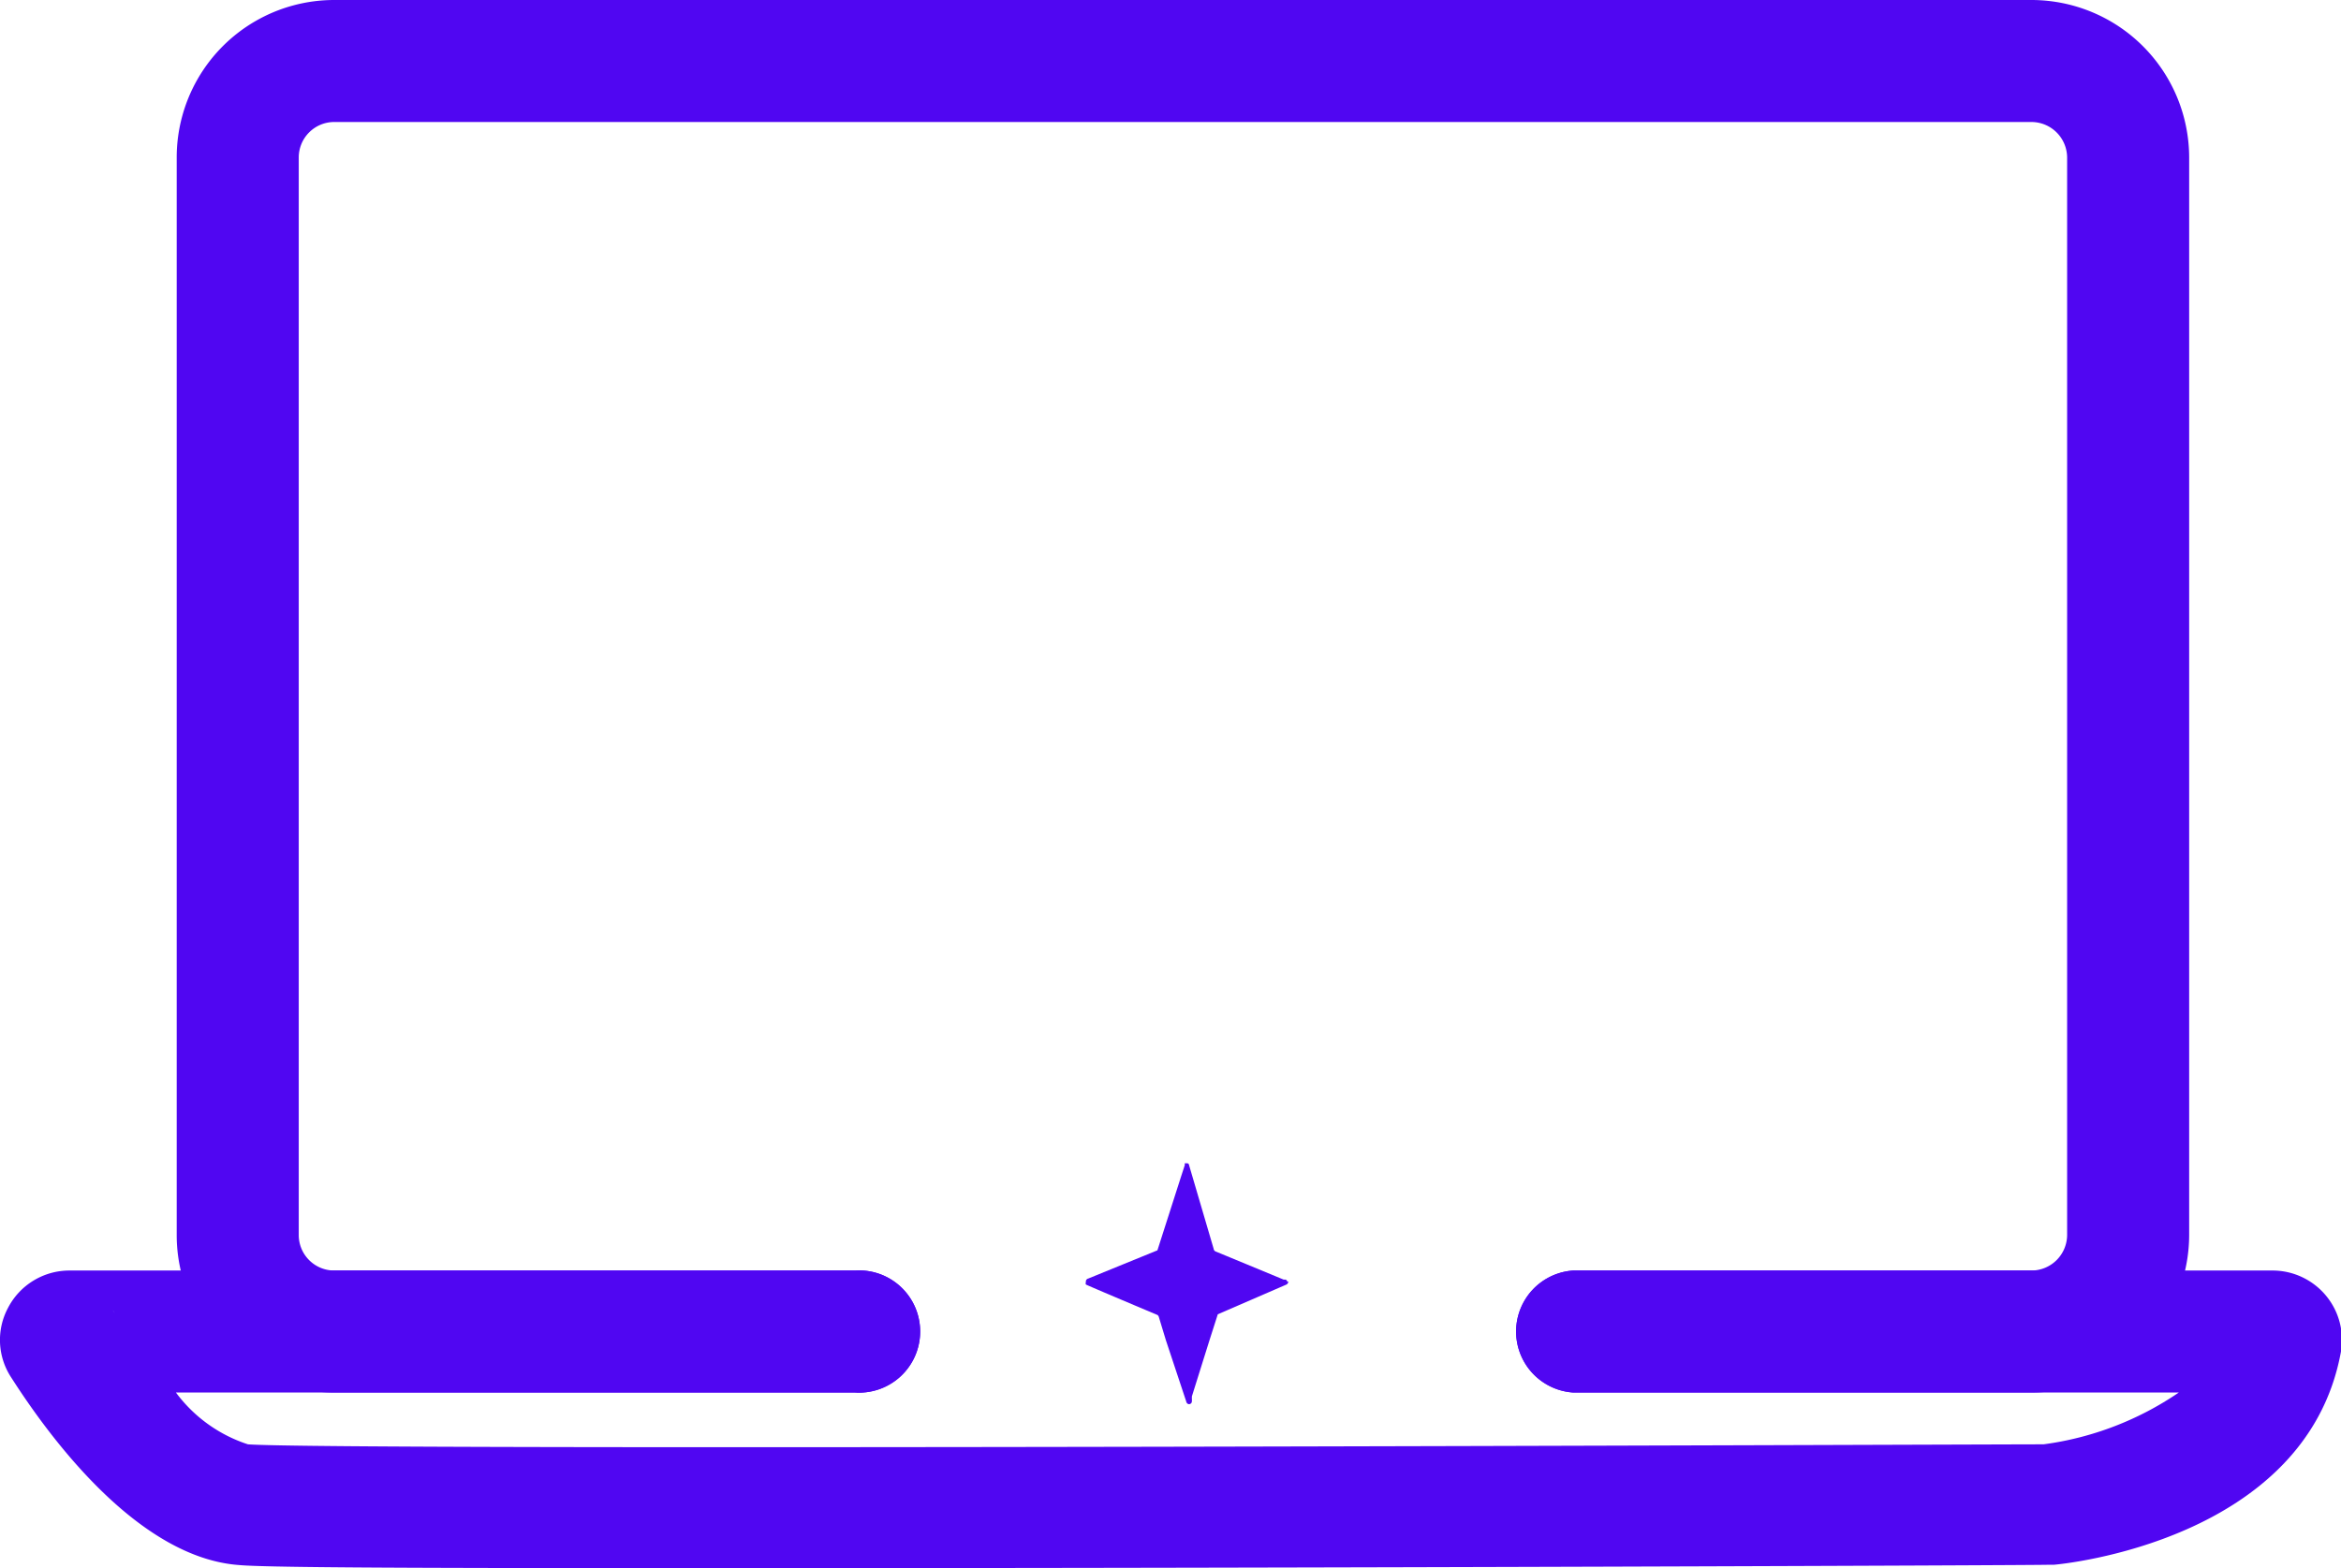 <svg xmlns="http://www.w3.org/2000/svg" viewBox="0 0 90.35 60.54"><defs><style>.cls-1{fill:#5006f2;}</style></defs><g id="Capa_2" data-name="Capa 2"><g id="Capa_2-2" data-name="Capa 2"><path class="cls-1" d="M49.72,49.47a.13.13,0,0,1-.09.13L47,50.74l-.32,1L46,53.91l0,.11a.31.31,0,0,1,0,.08h0a.11.11,0,0,1-.11.11s-.09,0-.11-.11L45,51.75l-.27-.89a.19.19,0,0,0-.05-.09s-2.73-1.15-2.77-1.18h0a.11.11,0,0,1,0-.09.12.12,0,0,1,.09-.14l2.67-1.09,0,0,.91-2.84.15-.46a.08.08,0,0,1,0,0,.07.07,0,0,1,0-.06s0,0,.06,0,.09,0,.11.1l.94,3.2a.13.13,0,0,0,.09.11l1.21.5,1.4.58.07,0a.09.09,0,0,1,.07.08.06.06,0,0,1,0,0"/><path class="cls-1" d="M78.4,53.76H60.72a2.36,2.36,0,0,1,0-4.71H78.4a1.38,1.38,0,0,0,1.38-1.38V6.09A1.38,1.38,0,0,0,78.4,4.71H12.89a1.37,1.37,0,0,0-1.36,1.38V47.67a1.37,1.37,0,0,0,1.36,1.38H33a2.36,2.36,0,1,1,0,4.71H12.89a6.08,6.08,0,0,1-6.07-6.09V6.09A6.08,6.08,0,0,1,12.89,0H78.4a6.09,6.09,0,0,1,6.09,6.09V47.67A6.09,6.09,0,0,1,78.4,53.76Z"/><path class="cls-1" d="M29.85,60.54c-10.77,0-19.38,0-20.63-.12-3.78-.28-7.13-4.65-8.78-7.23a2.63,2.63,0,0,1-.13-2.7,2.67,2.67,0,0,1,2.37-1.44H33a2.36,2.36,0,1,1,0,4.71H6.79a5.62,5.62,0,0,0,2.78,2c3.38.25,66.64,0,69.3,0a12.07,12.07,0,0,0,5.22-2H60.72a2.36,2.36,0,0,1,0-4.71h27a2.68,2.68,0,0,1,2.61,3.23c-1.39,7.19-10.68,8.1-11.07,8.13H79C78.65,60.43,50.34,60.54,29.85,60.54Zm55.82-9.18v0ZM4.35,50.58l.08.11A1,1,0,0,0,4.35,50.58Z"/></g></g></svg>